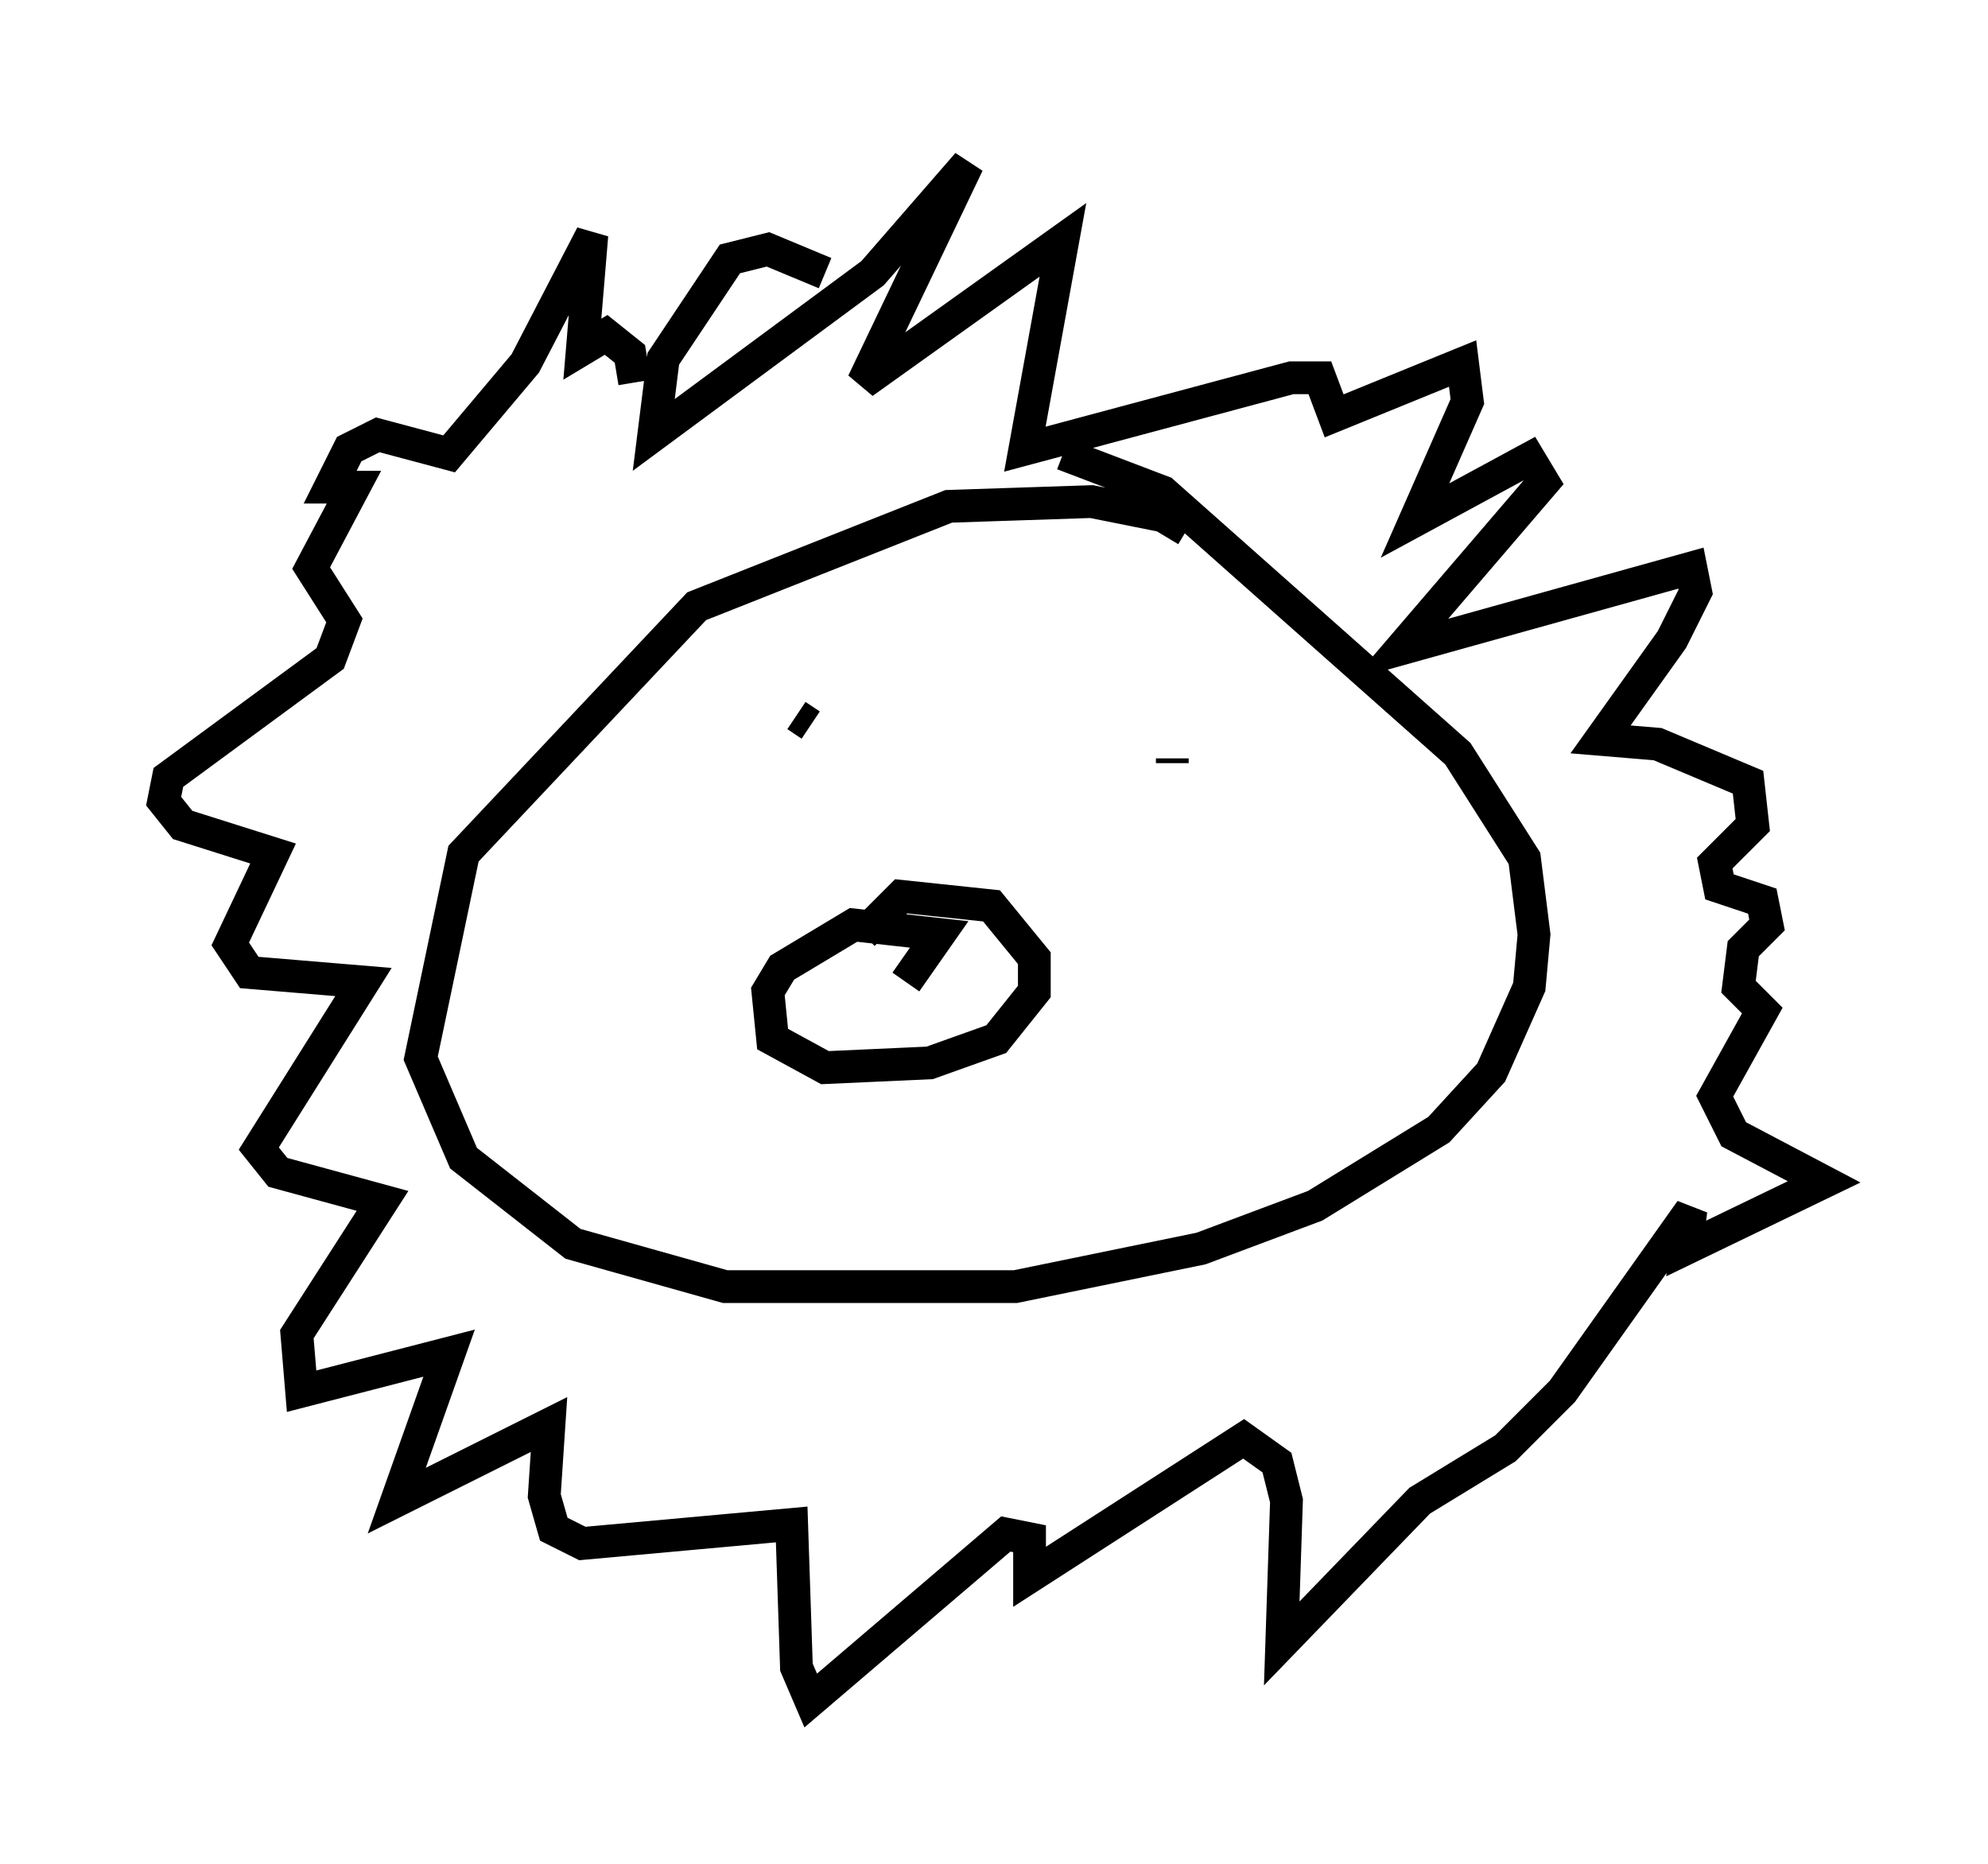 <?xml version="1.0" encoding="utf-8" ?>
<svg baseProfile="full" height="56.916" version="1.1" width="60.693" xmlns="http://www.w3.org/2000/svg" xmlns:ev="http://www.w3.org/2001/xml-events" xmlns:xlink="http://www.w3.org/1999/xlink"><defs /><rect fill="white" height="56.916" width="60.693" x="0" y="0" /><path d="M36.374, 16.911 m-0.145, -0.726 l-0.726, -0.436 -2.179, -0.436 l-4.358, 0.145 -7.698, 3.05 l-7.117, 7.553 -1.307, 6.246 l1.307, 3.05 3.341, 2.615 l4.648, 1.307 8.86, 0.0 l5.665, -1.162 3.486, -1.307 l3.777, -2.324 1.598, -1.743 l1.162, -2.615 0.145, -1.598 l-0.291, -2.324 -2.034, -3.196 l-9.006, -7.989 -3.05, -1.162 m-7.263, -5.52 l-1.743, -0.726 -1.162, 0.291 l-2.034, 3.05 -0.291, 2.324 l6.682, -4.939 2.905, -3.341 l-3.196, 6.682 6.101, -4.358 l-1.162, 6.391 8.134, -2.179 l0.872, 0.0 0.436, 1.162 l3.922, -1.598 0.145, 1.162 l-1.598, 3.631 3.486, -1.888 l0.436, 0.726 -4.358, 5.084 l8.86, -2.469 0.145, 0.726 l-0.726, 1.453 -2.179, 3.05 l1.743, 0.145 2.76, 1.162 l0.145, 1.307 -1.162, 1.162 l0.145, 0.726 1.307, 0.436 l0.145, 0.726 -0.726, 0.726 l-0.145, 1.162 0.726, 0.726 l-1.453, 2.615 0.581, 1.162 l2.76, 1.453 -4.212, 2.034 l0.145, -1.162 -3.922, 5.52 l-1.743, 1.743 -2.615, 1.598 l-4.212, 4.358 0.145, -4.358 l-0.291, -1.162 -1.017, -0.726 l-6.536, 4.212 0.0, -1.162 l-0.726, -0.145 -5.955, 5.084 l-0.436, -1.017 -0.145, -4.358 l-6.391, 0.581 -0.872, -0.436 l-0.291, -1.017 0.145, -2.179 l-4.648, 2.324 1.598, -4.503 l-4.503, 1.162 -0.145, -1.743 l2.615, -4.067 -3.196, -0.872 l-0.581, -0.726 3.196, -5.084 l-3.486, -0.291 -0.581, -0.872 l1.307, -2.76 -2.76, -0.872 l-0.581, -0.726 0.145, -0.726 l4.939, -3.631 0.436, -1.162 l-1.017, -1.598 1.307, -2.469 l-0.726, 0.0 0.581, -1.162 l0.872, -0.436 2.179, 0.581 l2.324, -2.76 2.034, -3.922 l-0.291, 3.486 0.726, -0.436 l0.726, 0.581 0.145, 0.872 m4.939, 10.168 l0.436, 0.291 m11.039, 1.017 l0.0, 0.145 m-8.134, 6.682 l1.017, -1.453 -2.615, -0.291 l-2.179, 1.307 -0.436, 0.726 l0.145, 1.453 1.598, 0.872 l3.196, -0.145 2.034, -0.726 l1.162, -1.453 0.0, -1.017 l-1.307, -1.598 -2.76, -0.291 l-1.162, 1.162 " fill="none" stroke="black" stroke-width="1" /></svg>